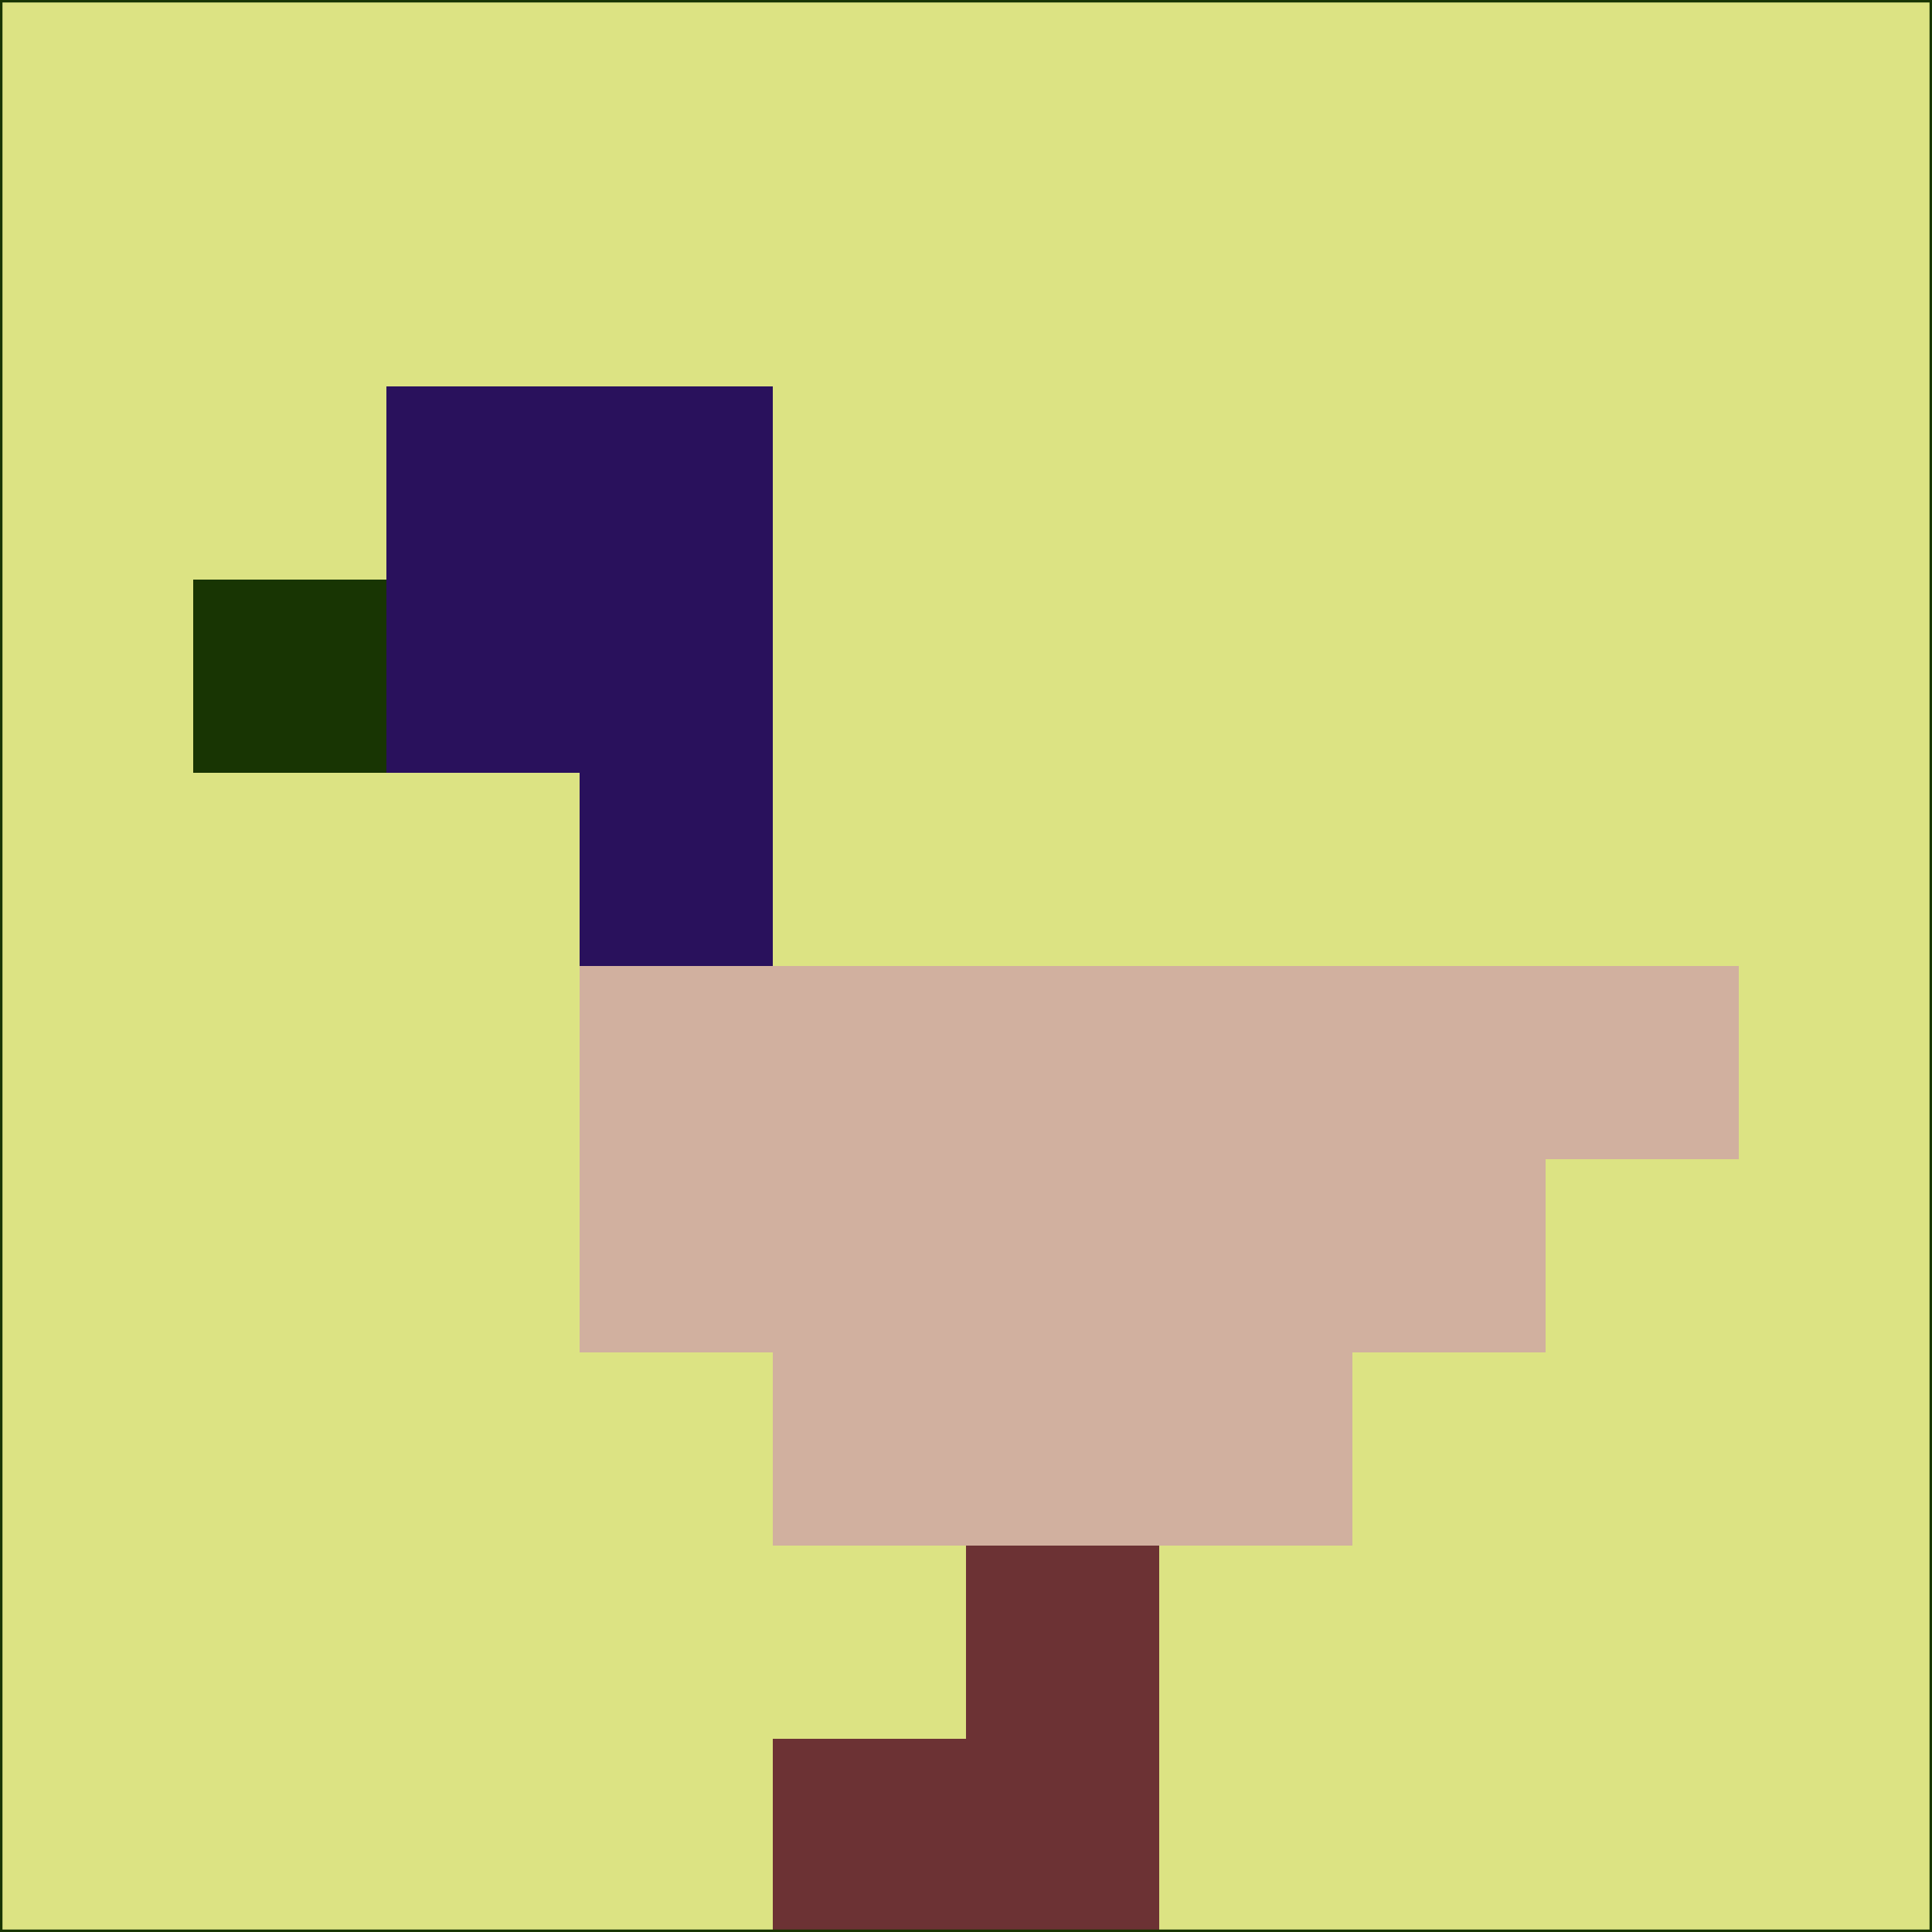 <svg xmlns="http://www.w3.org/2000/svg" version="1.1" width="785" height="785">
  <title>'goose-pfp-694263' by Dmitri Cherniak (Cyberpunk Edition)</title>
  <desc>
    seed=63832
    backgroundColor=#dce383
    padding=20
    innerPadding=0
    timeout=500
    dimension=1
    border=false
    Save=function(){return n.handleSave()}
    frame=12

    Rendered at 2024-09-15T22:37:00.336Z
    Generated in 1ms
    Modified for Cyberpunk theme with new color scheme
  </desc>
  <defs/>
  <rect width="100%" height="100%" fill="#dce383"/>
  <g>
    <g id="0-0">
      <rect x="0" y="0" height="785" width="785" fill="#dce383"/>
      <g>
        <!-- Neon blue -->
        <rect id="0-0-2-2-2-2" x="157" y="157" width="157" height="157" fill="#29115c"/>
        <rect id="0-0-3-2-1-4" x="235.5" y="157" width="78.5" height="314" fill="#29115c"/>
        <!-- Electric purple -->
        <rect id="0-0-4-5-5-1" x="314" y="392.5" width="392.5" height="78.5" fill="#d1b09f"/>
        <rect id="0-0-3-5-5-2" x="235.5" y="392.5" width="392.5" height="157" fill="#d1b09f"/>
        <rect id="0-0-4-5-3-3" x="314" y="392.5" width="235.5" height="235.5" fill="#d1b09f"/>
        <!-- Neon pink -->
        <rect id="0-0-1-3-1-1" x="78.5" y="235.5" width="78.5" height="78.5" fill="#183503"/>
        <!-- Cyber yellow -->
        <rect id="0-0-5-8-1-2" x="392.5" y="628" width="78.5" height="157" fill="#6c3234"/>
        <rect id="0-0-4-9-2-1" x="314" y="706.5" width="157" height="78.5" fill="#6c3234"/>
      </g>
      <rect x="0" y="0" stroke="#183503" stroke-width="2" height="785" width="785" fill="none"/>
    </g>
  </g>
  <script xmlns=""/>
</svg>